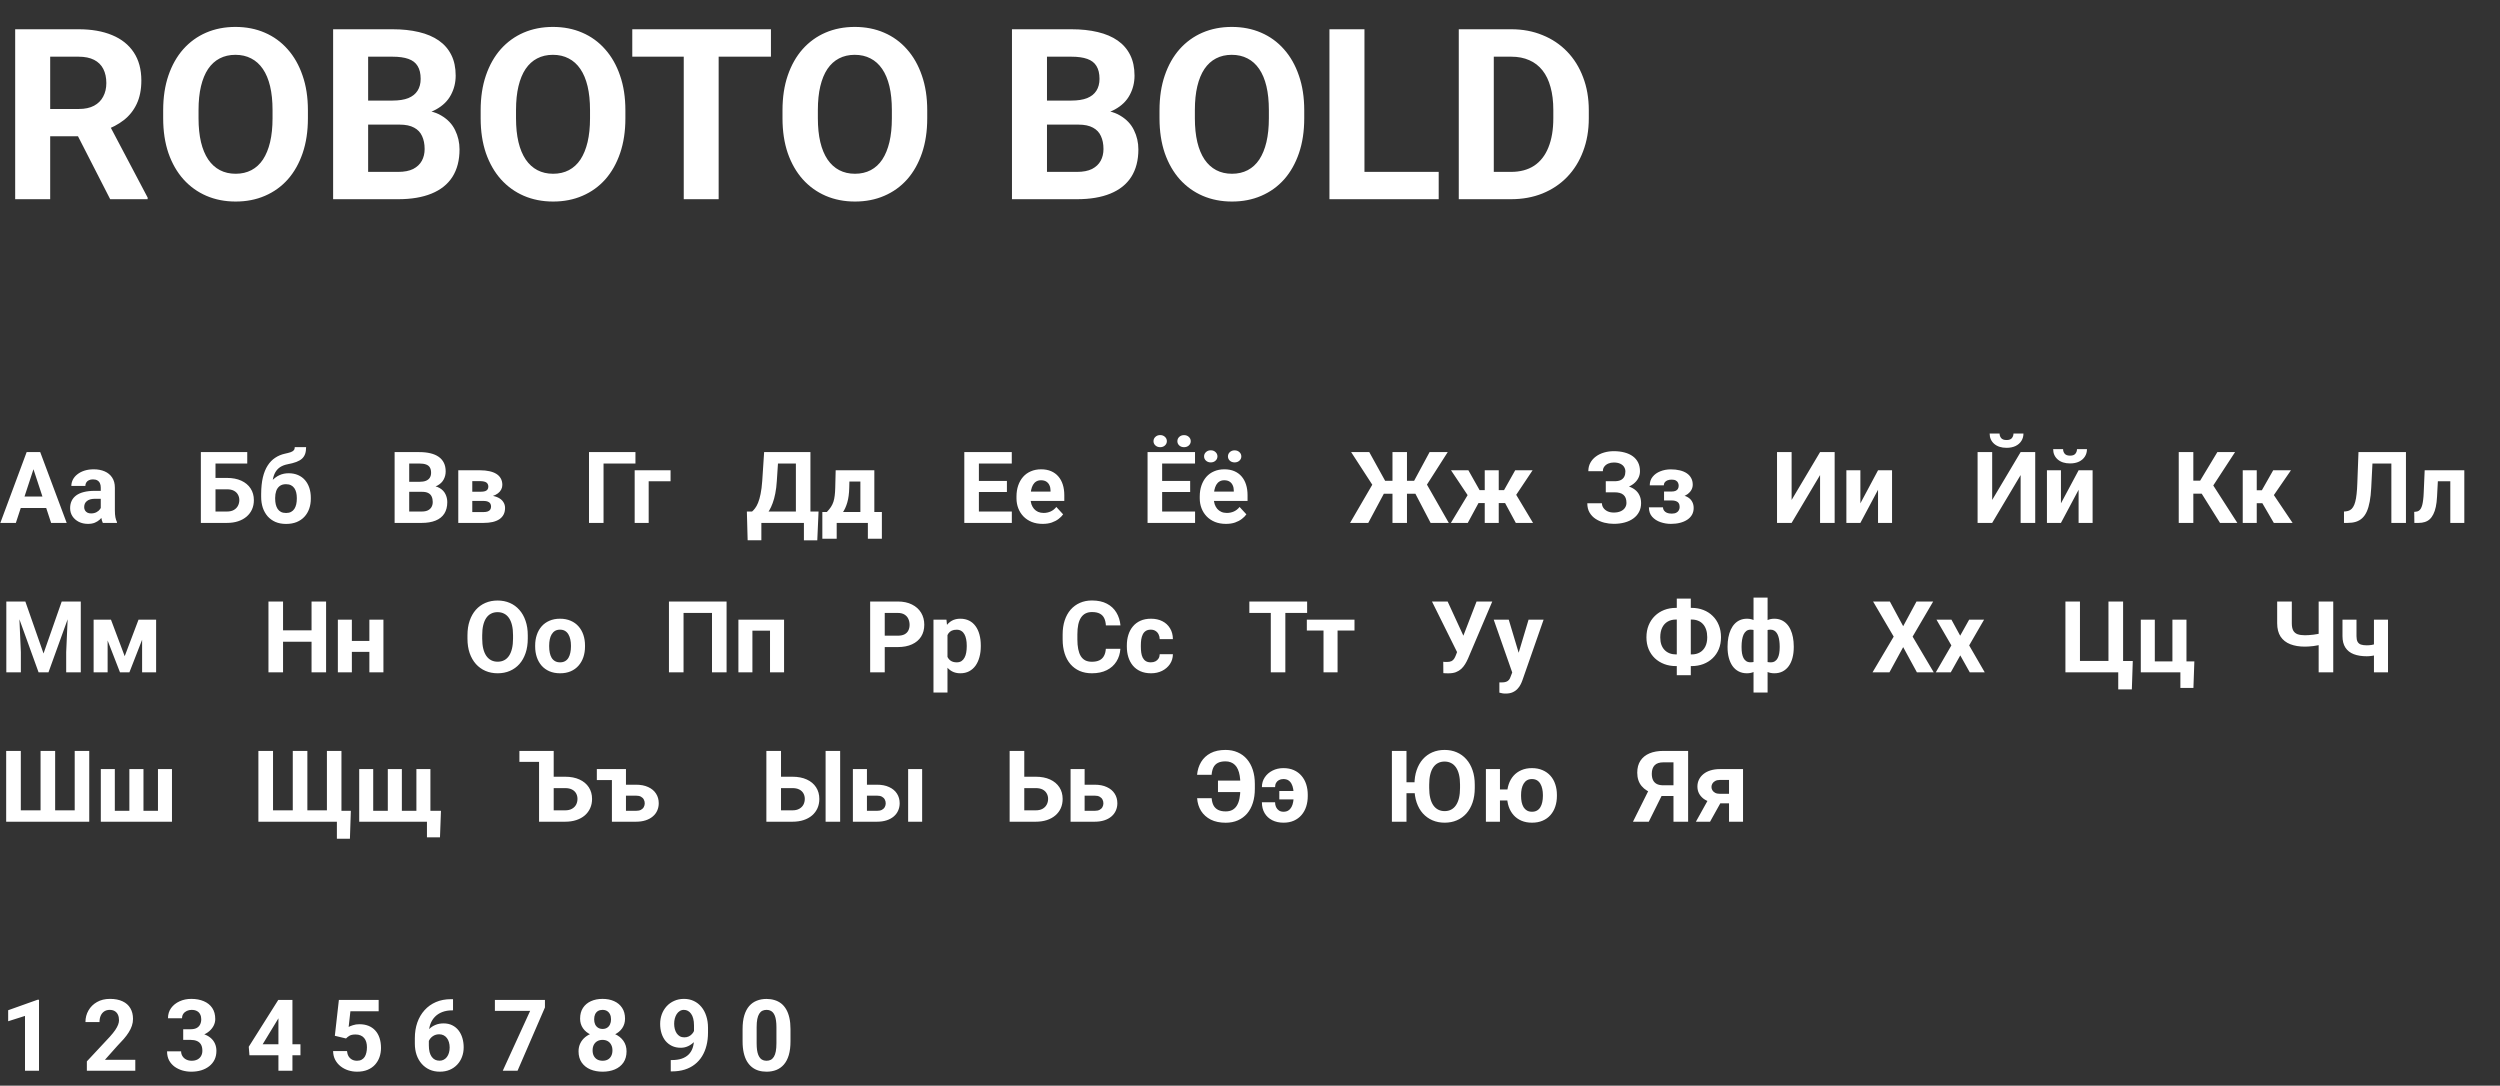 <svg width="502" height="218" viewBox="0 0 502 218" fill="none" xmlns="http://www.w3.org/2000/svg">
<rect x="0" y="0" width="502" height="218" fill="#333333" stroke="none"/>
<path d="M3.047 5.875L15.773 5.875C18.383 5.875 20.625 6.266 22.5 7.047C24.391 7.828 25.844 8.984 26.859 10.516C27.875 12.047 28.383 13.93 28.383 16.164C28.383 17.992 28.07 19.562 27.445 20.875C26.836 22.172 25.969 23.258 24.844 24.133C23.734 24.992 22.43 25.68 20.93 26.195L18.703 27.367L7.641 27.367L7.594 21.883L15.82 21.883C17.055 21.883 18.078 21.664 18.891 21.227C19.703 20.789 20.312 20.18 20.719 19.398C21.141 18.617 21.352 17.711 21.352 16.68C21.352 15.586 21.148 14.641 20.742 13.844C20.336 13.047 19.719 12.438 18.891 12.016C18.062 11.594 17.023 11.383 15.773 11.383H10.078L10.078 40H3.047L3.047 5.875ZM22.125 40L14.344 24.789L21.773 24.742L29.648 39.672V40H22.125ZM61.828 22.141V23.758C61.828 26.352 61.477 28.68 60.773 30.742C60.07 32.805 59.078 34.562 57.797 36.016C56.516 37.453 54.984 38.555 53.203 39.32C51.438 40.086 49.477 40.469 47.32 40.469C45.18 40.469 43.219 40.086 41.438 39.32C39.672 38.555 38.141 37.453 36.844 36.016C35.547 34.562 34.539 32.805 33.82 30.742C33.117 28.68 32.766 26.352 32.766 23.758V22.141C32.766 19.531 33.117 17.203 33.82 15.156C34.523 13.094 35.516 11.336 36.797 9.883C38.094 8.43 39.625 7.32 41.391 6.555C43.172 5.789 45.133 5.406 47.273 5.406C49.43 5.406 51.391 5.789 53.156 6.555C54.938 7.32 56.469 8.43 57.75 9.883C59.047 11.336 60.047 13.094 60.75 15.156C61.469 17.203 61.828 19.531 61.828 22.141ZM54.727 23.758V22.094C54.727 20.281 54.562 18.688 54.234 17.312C53.906 15.938 53.422 14.781 52.781 13.844C52.141 12.906 51.359 12.203 50.438 11.734C49.516 11.25 48.461 11.008 47.273 11.008C46.086 11.008 45.031 11.25 44.109 11.734C43.203 12.203 42.43 12.906 41.789 13.844C41.164 14.781 40.688 15.938 40.359 17.312C40.031 18.688 39.867 20.281 39.867 22.094V23.758C39.867 25.555 40.031 27.148 40.359 28.539C40.688 29.914 41.172 31.078 41.812 32.031C42.453 32.969 43.234 33.68 44.156 34.164C45.078 34.648 46.133 34.891 47.32 34.891C48.508 34.891 49.562 34.648 50.484 34.164C51.406 33.68 52.18 32.969 52.805 32.031C53.43 31.078 53.906 29.914 54.234 28.539C54.562 27.148 54.727 25.555 54.727 23.758ZM80.25 25.023L71.484 25.023L71.438 20.195L78.797 20.195C80.094 20.195 81.156 20.031 81.984 19.703C82.812 19.359 83.43 18.867 83.836 18.227C84.258 17.57 84.469 16.773 84.469 15.836C84.469 14.773 84.266 13.914 83.859 13.258C83.469 12.602 82.852 12.125 82.008 11.828C81.18 11.531 80.109 11.383 78.797 11.383H73.922V40H66.891V5.875L78.797 5.875C80.781 5.875 82.555 6.062 84.117 6.438C85.695 6.812 87.031 7.383 88.125 8.148C89.219 8.914 90.055 9.883 90.633 11.055C91.211 12.211 91.5 13.586 91.5 15.18C91.5 16.586 91.18 17.883 90.539 19.07C89.914 20.258 88.922 21.227 87.562 21.977C86.219 22.727 84.461 23.141 82.289 23.219L80.25 25.023ZM79.945 40H69.562L72.305 34.516H79.945C81.18 34.516 82.188 34.32 82.969 33.93C83.75 33.523 84.328 32.977 84.703 32.289C85.078 31.602 85.266 30.812 85.266 29.922C85.266 28.922 85.094 28.055 84.75 27.32C84.422 26.586 83.891 26.023 83.156 25.633C82.422 25.227 81.453 25.023 80.25 25.023L73.477 25.023L73.523 20.195L81.961 20.195L83.578 22.094C85.656 22.062 87.328 22.43 88.594 23.195C89.875 23.945 90.805 24.922 91.383 26.125C91.977 27.328 92.273 28.617 92.273 29.992C92.273 32.18 91.797 34.023 90.844 35.523C89.891 37.008 88.492 38.125 86.648 38.875C84.82 39.625 82.586 40 79.945 40ZM125.578 22.141V23.758C125.578 26.352 125.227 28.68 124.523 30.742C123.82 32.805 122.828 34.562 121.547 36.016C120.266 37.453 118.734 38.555 116.953 39.32C115.188 40.086 113.227 40.469 111.07 40.469C108.93 40.469 106.969 40.086 105.188 39.32C103.422 38.555 101.891 37.453 100.594 36.016C99.297 34.562 98.289 32.805 97.57 30.742C96.867 28.68 96.516 26.352 96.516 23.758V22.141C96.516 19.531 96.867 17.203 97.57 15.156C98.273 13.094 99.266 11.336 100.547 9.883C101.844 8.43 103.375 7.32 105.141 6.555C106.922 5.789 108.883 5.406 111.023 5.406C113.18 5.406 115.141 5.789 116.906 6.555C118.688 7.32 120.219 8.43 121.5 9.883C122.797 11.336 123.797 13.094 124.5 15.156C125.219 17.203 125.578 19.531 125.578 22.141ZM118.477 23.758V22.094C118.477 20.281 118.312 18.688 117.984 17.312C117.656 15.938 117.172 14.781 116.531 13.844C115.891 12.906 115.109 12.203 114.188 11.734C113.266 11.25 112.211 11.008 111.023 11.008C109.836 11.008 108.781 11.25 107.859 11.734C106.953 12.203 106.18 12.906 105.539 13.844C104.914 14.781 104.438 15.938 104.109 17.312C103.781 18.688 103.617 20.281 103.617 22.094V23.758C103.617 25.555 103.781 27.148 104.109 28.539C104.438 29.914 104.922 31.078 105.562 32.031C106.203 32.969 106.984 33.68 107.906 34.164C108.828 34.648 109.883 34.891 111.07 34.891C112.258 34.891 113.312 34.648 114.234 34.164C115.156 33.68 115.93 32.969 116.555 32.031C117.18 31.078 117.656 29.914 117.984 28.539C118.312 27.148 118.477 25.555 118.477 23.758ZM144.305 5.875V40H137.297V5.875L144.305 5.875ZM154.805 5.875V11.383L126.961 11.383V5.875L154.805 5.875ZM186.188 22.141V23.758C186.188 26.352 185.836 28.68 185.133 30.742C184.43 32.805 183.438 34.562 182.156 36.016C180.875 37.453 179.344 38.555 177.562 39.32C175.797 40.086 173.836 40.469 171.68 40.469C169.539 40.469 167.578 40.086 165.797 39.32C164.031 38.555 162.5 37.453 161.203 36.016C159.906 34.562 158.898 32.805 158.18 30.742C157.477 28.68 157.125 26.352 157.125 23.758V22.141C157.125 19.531 157.477 17.203 158.18 15.156C158.883 13.094 159.875 11.336 161.156 9.883C162.453 8.43 163.984 7.32 165.75 6.555C167.531 5.789 169.492 5.406 171.633 5.406C173.789 5.406 175.75 5.789 177.516 6.555C179.297 7.32 180.828 8.43 182.109 9.883C183.406 11.336 184.406 13.094 185.109 15.156C185.828 17.203 186.188 19.531 186.188 22.141ZM179.086 23.758V22.094C179.086 20.281 178.922 18.688 178.594 17.312C178.266 15.938 177.781 14.781 177.141 13.844C176.5 12.906 175.719 12.203 174.797 11.734C173.875 11.25 172.82 11.008 171.633 11.008C170.445 11.008 169.391 11.25 168.469 11.734C167.562 12.203 166.789 12.906 166.148 13.844C165.523 14.781 165.047 15.938 164.719 17.312C164.391 18.688 164.227 20.281 164.227 22.094V23.758C164.227 25.555 164.391 27.148 164.719 28.539C165.047 29.914 165.531 31.078 166.172 32.031C166.812 32.969 167.594 33.68 168.516 34.164C169.438 34.648 170.492 34.891 171.68 34.891C172.867 34.891 173.922 34.648 174.844 34.164C175.766 33.68 176.539 32.969 177.164 32.031C177.789 31.078 178.266 29.914 178.594 28.539C178.922 27.148 179.086 25.555 179.086 23.758ZM216.562 25.023L207.797 25.023L207.75 20.195L215.109 20.195C216.406 20.195 217.469 20.031 218.297 19.703C219.125 19.359 219.742 18.867 220.148 18.227C220.57 17.57 220.781 16.773 220.781 15.836C220.781 14.773 220.578 13.914 220.172 13.258C219.781 12.602 219.164 12.125 218.32 11.828C217.492 11.531 216.422 11.383 215.109 11.383H210.234V40H203.203V5.875L215.109 5.875C217.094 5.875 218.867 6.062 220.43 6.438C222.008 6.812 223.344 7.383 224.438 8.148C225.531 8.914 226.367 9.883 226.945 11.055C227.523 12.211 227.812 13.586 227.812 15.18C227.812 16.586 227.492 17.883 226.852 19.07C226.227 20.258 225.234 21.227 223.875 21.977C222.531 22.727 220.773 23.141 218.602 23.219L216.562 25.023ZM216.258 40H205.875L208.617 34.516H216.258C217.492 34.516 218.5 34.32 219.281 33.93C220.062 33.523 220.641 32.977 221.016 32.289C221.391 31.602 221.578 30.812 221.578 29.922C221.578 28.922 221.406 28.055 221.062 27.32C220.734 26.586 220.203 26.023 219.469 25.633C218.734 25.227 217.766 25.023 216.562 25.023L209.789 25.023L209.836 20.195L218.273 20.195L219.891 22.094C221.969 22.062 223.641 22.43 224.906 23.195C226.188 23.945 227.117 24.922 227.695 26.125C228.289 27.328 228.586 28.617 228.586 29.992C228.586 32.18 228.109 34.023 227.156 35.523C226.203 37.008 224.805 38.125 222.961 38.875C221.133 39.625 218.898 40 216.258 40ZM261.891 22.141V23.758C261.891 26.352 261.539 28.68 260.836 30.742C260.133 32.805 259.141 34.562 257.859 36.016C256.578 37.453 255.047 38.555 253.266 39.32C251.5 40.086 249.539 40.469 247.383 40.469C245.242 40.469 243.281 40.086 241.5 39.32C239.734 38.555 238.203 37.453 236.906 36.016C235.609 34.562 234.602 32.805 233.883 30.742C233.18 28.68 232.828 26.352 232.828 23.758V22.141C232.828 19.531 233.18 17.203 233.883 15.156C234.586 13.094 235.578 11.336 236.859 9.883C238.156 8.43 239.688 7.32 241.453 6.555C243.234 5.789 245.195 5.406 247.336 5.406C249.492 5.406 251.453 5.789 253.219 6.555C255 7.32 256.531 8.43 257.812 9.883C259.109 11.336 260.109 13.094 260.812 15.156C261.531 17.203 261.891 19.531 261.891 22.141ZM254.789 23.758V22.094C254.789 20.281 254.625 18.688 254.297 17.312C253.969 15.938 253.484 14.781 252.844 13.844C252.203 12.906 251.422 12.203 250.5 11.734C249.578 11.25 248.523 11.008 247.336 11.008C246.148 11.008 245.094 11.25 244.172 11.734C243.266 12.203 242.492 12.906 241.852 13.844C241.227 14.781 240.75 15.938 240.422 17.312C240.094 18.688 239.93 20.281 239.93 22.094V23.758C239.93 25.555 240.094 27.148 240.422 28.539C240.75 29.914 241.234 31.078 241.875 32.031C242.516 32.969 243.297 33.68 244.219 34.164C245.141 34.648 246.195 34.891 247.383 34.891C248.57 34.891 249.625 34.648 250.547 34.164C251.469 33.68 252.242 32.969 252.867 32.031C253.492 31.078 253.969 29.914 254.297 28.539C254.625 27.148 254.789 25.555 254.789 23.758ZM288.891 34.516V40L271.711 40V34.516L288.891 34.516ZM273.984 5.875V40H266.953V5.875L273.984 5.875ZM303.398 40H295.969L296.016 34.516H303.398C305.242 34.516 306.797 34.102 308.062 33.273C309.328 32.43 310.281 31.203 310.922 29.594C311.578 27.984 311.906 26.039 311.906 23.758V22.094C311.906 20.344 311.719 18.805 311.344 17.477C310.984 16.148 310.445 15.031 309.727 14.125C309.008 13.219 308.125 12.539 307.078 12.086C306.031 11.617 304.828 11.383 303.469 11.383H295.828V5.875L303.469 5.875C305.75 5.875 307.836 6.266 309.727 7.047C311.633 7.812 313.281 8.914 314.672 10.352C316.062 11.789 317.133 13.508 317.883 15.508C318.648 17.492 319.031 19.703 319.031 22.141V23.758C319.031 26.18 318.648 28.391 317.883 30.391C317.133 32.391 316.062 34.109 314.672 35.547C313.297 36.969 311.648 38.07 309.727 38.852C307.82 39.617 305.711 40 303.398 40ZM299.953 5.875V40H292.922V5.875L299.953 5.875Z" fill="white"/>
<path d="M7.051 93.213L3.184 105H0.068L5.352 90.781H7.334L7.051 93.213ZM10.264 105L6.387 93.213L6.074 90.781H8.076L13.389 105H10.264ZM10.088 99.707V102.002H2.578L2.578 99.707H10.088ZM20.234 102.617V97.91C20.234 97.572 20.179 97.282 20.068 97.041C19.958 96.794 19.785 96.602 19.551 96.465C19.323 96.328 19.027 96.26 18.662 96.26C18.35 96.26 18.079 96.315 17.852 96.426C17.624 96.53 17.448 96.683 17.324 96.885C17.201 97.08 17.139 97.311 17.139 97.578H14.326C14.326 97.129 14.43 96.703 14.639 96.299C14.847 95.895 15.15 95.54 15.547 95.234C15.944 94.922 16.416 94.678 16.963 94.502C17.516 94.326 18.135 94.238 18.818 94.238C19.639 94.238 20.368 94.375 21.006 94.648C21.644 94.922 22.145 95.332 22.51 95.879C22.881 96.426 23.066 97.109 23.066 97.93V102.451C23.066 103.031 23.102 103.506 23.174 103.877C23.245 104.242 23.35 104.561 23.486 104.834V105H20.645C20.508 104.714 20.404 104.355 20.332 103.926C20.267 103.49 20.234 103.053 20.234 102.617ZM20.605 98.564L20.625 100.156H19.053C18.682 100.156 18.359 100.199 18.086 100.283C17.812 100.368 17.588 100.488 17.412 100.645C17.236 100.794 17.106 100.97 17.021 101.172C16.943 101.374 16.904 101.595 16.904 101.836C16.904 102.077 16.96 102.295 17.07 102.49C17.181 102.679 17.34 102.829 17.549 102.939C17.757 103.044 18.001 103.096 18.281 103.096C18.704 103.096 19.072 103.011 19.385 102.842C19.697 102.673 19.938 102.464 20.107 102.217C20.283 101.969 20.374 101.735 20.381 101.514L21.123 102.705C21.019 102.972 20.876 103.249 20.693 103.535C20.518 103.822 20.293 104.092 20.02 104.346C19.746 104.593 19.417 104.798 19.033 104.961C18.649 105.117 18.193 105.195 17.666 105.195C16.995 105.195 16.387 105.062 15.84 104.795C15.3 104.521 14.87 104.147 14.551 103.672C14.238 103.19 14.082 102.643 14.082 102.031C14.082 101.478 14.186 100.986 14.395 100.557C14.603 100.127 14.909 99.766 15.312 99.473C15.723 99.173 16.234 98.949 16.846 98.799C17.458 98.643 18.167 98.564 18.975 98.564H20.605ZM49.648 90.781V93.076H43.252V105H40.332V90.781L49.648 90.781ZM42.246 95.967H45.566C46.686 95.967 47.65 96.152 48.457 96.523C49.264 96.894 49.886 97.415 50.322 98.086C50.758 98.757 50.977 99.538 50.977 100.43C50.977 101.107 50.853 101.725 50.605 102.285C50.358 102.839 49.997 103.32 49.522 103.73C49.053 104.134 48.486 104.447 47.822 104.668C47.158 104.889 46.406 105 45.566 105H40.332V90.781H43.272V102.715H45.566C46.126 102.715 46.589 102.611 46.953 102.402C47.318 102.194 47.591 101.917 47.773 101.572C47.962 101.221 48.057 100.833 48.057 100.41C48.057 100.007 47.962 99.642 47.773 99.316C47.591 98.984 47.318 98.724 46.953 98.535C46.589 98.346 46.126 98.252 45.566 98.252H42.246V95.967ZM59.19 89.785H61.465C61.465 90.312 61.4 90.765 61.27 91.143C61.139 91.514 60.931 91.833 60.645 92.1C60.358 92.36 59.974 92.581 59.492 92.764C59.01 92.946 58.415 93.102 57.705 93.232C57.158 93.343 56.683 93.525 56.279 93.779C55.882 94.033 55.553 94.382 55.293 94.824C55.039 95.26 54.857 95.814 54.746 96.484C54.635 97.148 54.596 97.949 54.629 98.887V99.356L52.441 99.658V99.189C52.448 97.913 52.562 96.803 52.783 95.859C53.011 94.915 53.333 94.121 53.75 93.477C54.167 92.826 54.668 92.308 55.254 91.924C55.84 91.533 56.491 91.26 57.207 91.103C57.689 90.999 58.073 90.898 58.359 90.801C58.652 90.697 58.864 90.566 58.994 90.41C59.124 90.254 59.19 90.046 59.19 89.785ZM57.959 95.029C58.675 95.029 59.31 95.153 59.863 95.4C60.417 95.641 60.882 95.983 61.26 96.426C61.637 96.868 61.924 97.389 62.119 97.988C62.315 98.587 62.412 99.242 62.412 99.951V100.156C62.412 100.879 62.301 101.549 62.08 102.168C61.865 102.78 61.546 103.314 61.123 103.77C60.7 104.225 60.179 104.58 59.56 104.834C58.942 105.081 58.236 105.205 57.441 105.205C56.641 105.205 55.928 105.072 55.303 104.805C54.684 104.531 54.16 104.15 53.73 103.662C53.307 103.167 52.985 102.591 52.764 101.934C52.549 101.27 52.441 100.547 52.441 99.766V99.551C52.441 99.44 52.49 99.333 52.588 99.228C52.692 99.118 52.812 98.994 52.949 98.857C53.092 98.721 53.219 98.548 53.33 98.34C53.721 97.617 54.147 97.012 54.609 96.523C55.072 96.029 55.576 95.658 56.123 95.41C56.676 95.156 57.288 95.029 57.959 95.029ZM57.422 97.227C56.895 97.227 56.471 97.353 56.152 97.607C55.833 97.855 55.602 98.187 55.459 98.603C55.322 99.014 55.254 99.463 55.254 99.951V100.156C55.254 100.553 55.293 100.924 55.371 101.27C55.449 101.608 55.573 101.911 55.742 102.178C55.911 102.438 56.136 102.643 56.416 102.793C56.696 102.936 57.038 103.008 57.441 103.008C57.832 103.008 58.164 102.936 58.438 102.793C58.717 102.643 58.942 102.438 59.111 102.178C59.281 101.911 59.404 101.608 59.482 101.27C59.56 100.924 59.6 100.553 59.6 100.156V99.951C59.6 99.58 59.56 99.232 59.482 98.906C59.404 98.574 59.281 98.284 59.111 98.037C58.942 97.783 58.717 97.585 58.438 97.441C58.158 97.298 57.819 97.227 57.422 97.227ZM84.805 98.76H81.152L81.133 96.748H84.199C84.74 96.748 85.182 96.68 85.527 96.543C85.872 96.4 86.13 96.195 86.299 95.928C86.475 95.654 86.562 95.322 86.562 94.932C86.562 94.489 86.478 94.131 86.309 93.857C86.146 93.584 85.889 93.385 85.537 93.262C85.192 93.138 84.746 93.076 84.199 93.076H82.168V105H79.238V90.781H84.199C85.026 90.781 85.765 90.859 86.416 91.016C87.074 91.172 87.63 91.409 88.086 91.728C88.542 92.047 88.89 92.451 89.131 92.939C89.372 93.421 89.492 93.994 89.492 94.658C89.492 95.244 89.359 95.784 89.092 96.279C88.831 96.774 88.418 97.178 87.852 97.49C87.292 97.803 86.559 97.975 85.654 98.008L84.805 98.76ZM84.678 105H80.352L81.494 102.715H84.678C85.192 102.715 85.612 102.633 85.938 102.471C86.263 102.301 86.504 102.074 86.66 101.787C86.816 101.501 86.894 101.172 86.894 100.801C86.894 100.384 86.823 100.023 86.68 99.717C86.543 99.411 86.322 99.176 86.016 99.014C85.71 98.844 85.306 98.76 84.805 98.76H81.982L82.002 96.748H85.518L86.191 97.539C87.057 97.526 87.754 97.679 88.281 97.998C88.815 98.311 89.203 98.717 89.443 99.219C89.691 99.72 89.814 100.257 89.814 100.83C89.814 101.742 89.616 102.51 89.219 103.135C88.822 103.753 88.239 104.219 87.471 104.531C86.709 104.844 85.778 105 84.678 105ZM97.1 100.586H93.789L93.769 98.74H96.504C96.868 98.74 97.165 98.704 97.393 98.633C97.62 98.555 97.787 98.441 97.891 98.291C98.001 98.135 98.057 97.946 98.057 97.725C98.057 97.529 98.021 97.363 97.949 97.227C97.884 97.083 97.783 96.966 97.647 96.875C97.51 96.784 97.337 96.719 97.129 96.68C96.927 96.634 96.689 96.611 96.416 96.611H94.834V105H92.022V94.434H96.416C97.106 94.434 97.725 94.495 98.272 94.619C98.818 94.736 99.284 94.915 99.668 95.156C100.059 95.397 100.355 95.703 100.557 96.074C100.765 96.439 100.869 96.872 100.869 97.373C100.869 97.699 100.794 98.005 100.645 98.291C100.501 98.578 100.286 98.831 100 99.053C99.713 99.274 99.359 99.456 98.936 99.6C98.519 99.736 98.037 99.821 97.49 99.853L97.1 100.586ZM97.1 105H93.096L94.062 102.822H97.1C97.445 102.822 97.728 102.78 97.949 102.695C98.171 102.611 98.333 102.487 98.438 102.324C98.548 102.155 98.603 101.953 98.603 101.719C98.603 101.491 98.555 101.292 98.457 101.123C98.359 100.954 98.2 100.824 97.978 100.732C97.764 100.635 97.471 100.586 97.1 100.586H94.473L94.492 98.74H97.481L98.164 99.482C98.906 99.528 99.518 99.668 100 99.902C100.482 100.137 100.837 100.436 101.064 100.801C101.299 101.159 101.416 101.553 101.416 101.982C101.416 102.484 101.322 102.923 101.133 103.301C100.944 103.678 100.664 103.994 100.293 104.248C99.928 104.495 99.479 104.684 98.945 104.814C98.412 104.938 97.796 105 97.1 105ZM127.598 90.781V93.076L121.191 93.076V105H118.271V90.781H127.598ZM134.648 94.434V96.641H130.254V105H127.441V94.434H134.648ZM162.256 102.715V105H152.012V102.715H162.256ZM152.881 102.715V108.486H150.127L149.971 102.715H152.881ZM164.365 102.715L164.111 108.496H161.426V102.715H164.365ZM160.645 90.781V93.076H153.799V90.781H160.645ZM162.734 90.781V105H159.814V90.781H162.734ZM153.438 90.781H156.367L155.986 96.572C155.928 97.529 155.824 98.376 155.674 99.111C155.531 99.841 155.355 100.482 155.146 101.035C154.945 101.589 154.72 102.074 154.473 102.49C154.225 102.9 153.965 103.258 153.691 103.564C153.418 103.864 153.141 104.131 152.861 104.365C152.581 104.593 152.308 104.805 152.041 105H150.361V102.715H151.016C151.204 102.559 151.403 102.344 151.611 102.07C151.826 101.797 152.028 101.429 152.217 100.967C152.412 100.498 152.581 99.906 152.725 99.189C152.874 98.473 152.985 97.601 153.057 96.572L153.438 90.781ZM167.803 94.434H170.615L170.527 97.969C170.501 99.102 170.371 100.075 170.137 100.889C169.902 101.702 169.59 102.386 169.199 102.939C168.809 103.493 168.363 103.936 167.861 104.268C167.367 104.593 166.846 104.837 166.299 105H165.771L165.742 102.832L166.035 102.803C166.367 102.458 166.641 102.122 166.855 101.797C167.07 101.465 167.236 101.117 167.354 100.752C167.471 100.387 167.555 99.981 167.607 99.531C167.666 99.082 167.702 98.561 167.715 97.969L167.803 94.434ZM168.564 94.434H175.566V105H172.764V96.689H168.564V94.434ZM165.127 102.803H177.08V108.174H174.268V105H168.008V108.174H165.127V102.803ZM203.174 102.715V105H195.605V102.715H203.174ZM196.562 90.781V105H193.633V90.781H196.562ZM202.188 96.572V98.799H195.605V96.572H202.188ZM203.164 90.781V93.076H195.605V90.781H203.164ZM209.375 105.195C208.555 105.195 207.819 105.065 207.168 104.805C206.517 104.538 205.964 104.17 205.508 103.701C205.059 103.232 204.714 102.689 204.473 102.07C204.232 101.445 204.111 100.781 204.111 100.078V99.688C204.111 98.887 204.225 98.154 204.453 97.49C204.681 96.826 205.007 96.25 205.43 95.762C205.859 95.273 206.38 94.899 206.992 94.639C207.604 94.372 208.294 94.238 209.062 94.238C209.811 94.238 210.475 94.362 211.055 94.609C211.634 94.857 212.119 95.208 212.51 95.664C212.907 96.12 213.206 96.667 213.408 97.305C213.61 97.936 213.711 98.639 213.711 99.414V100.586H205.312V98.711H210.947V98.496C210.947 98.106 210.876 97.757 210.732 97.451C210.596 97.139 210.387 96.891 210.107 96.709C209.827 96.527 209.469 96.436 209.033 96.436C208.662 96.436 208.343 96.517 208.076 96.68C207.809 96.842 207.591 97.07 207.422 97.363C207.259 97.656 207.135 98.001 207.051 98.398C206.973 98.789 206.934 99.219 206.934 99.688V100.078C206.934 100.501 206.992 100.892 207.109 101.25C207.233 101.608 207.406 101.917 207.627 102.178C207.855 102.438 208.128 102.64 208.447 102.783C208.773 102.926 209.141 102.998 209.551 102.998C210.059 102.998 210.531 102.9 210.967 102.705C211.41 102.503 211.79 102.201 212.109 101.797L213.477 103.281C213.255 103.6 212.952 103.906 212.568 104.199C212.191 104.492 211.735 104.733 211.201 104.922C210.667 105.104 210.059 105.195 209.375 105.195ZM239.971 102.715V105H232.402V102.715H239.971ZM233.359 90.781V105L230.43 105V90.781H233.359ZM238.984 96.572V98.799H232.402V96.572H238.984ZM239.961 90.781V93.076H232.402V90.781H239.961ZM231.621 88.584C231.621 88.245 231.748 87.959 232.002 87.725C232.262 87.484 232.581 87.363 232.959 87.363C233.35 87.363 233.672 87.484 233.926 87.725C234.18 87.959 234.307 88.245 234.307 88.584C234.307 88.922 234.18 89.209 233.926 89.443C233.672 89.678 233.35 89.795 232.959 89.795C232.581 89.795 232.262 89.678 232.002 89.443C231.748 89.209 231.621 88.922 231.621 88.584ZM236.416 88.594C236.416 88.249 236.543 87.959 236.797 87.725C237.051 87.49 237.37 87.373 237.754 87.373C238.138 87.373 238.457 87.49 238.711 87.725C238.971 87.959 239.102 88.249 239.102 88.594C239.102 88.932 238.971 89.219 238.711 89.453C238.457 89.681 238.138 89.795 237.754 89.795C237.37 89.795 237.051 89.681 236.797 89.453C236.543 89.219 236.416 88.932 236.416 88.594ZM246.172 105.195C245.352 105.195 244.616 105.065 243.965 104.805C243.314 104.538 242.76 104.17 242.305 103.701C241.855 103.232 241.51 102.689 241.27 102.07C241.029 101.445 240.908 100.781 240.908 100.078V99.688C240.908 98.887 241.022 98.154 241.25 97.49C241.478 96.826 241.803 96.25 242.227 95.762C242.656 95.273 243.177 94.899 243.789 94.639C244.401 94.372 245.091 94.238 245.859 94.238C246.608 94.238 247.272 94.362 247.852 94.609C248.431 94.857 248.916 95.208 249.307 95.664C249.704 96.12 250.003 96.667 250.205 97.305C250.407 97.936 250.508 98.639 250.508 99.414V100.586H242.109V98.711H247.744V98.496C247.744 98.106 247.673 97.757 247.529 97.451C247.393 97.139 247.184 96.891 246.904 96.709C246.624 96.527 246.266 96.436 245.83 96.436C245.459 96.436 245.14 96.517 244.873 96.68C244.606 96.842 244.388 97.07 244.219 97.363C244.056 97.656 243.932 98.001 243.848 98.398C243.77 98.789 243.73 99.219 243.73 99.688V100.078C243.73 100.501 243.789 100.892 243.906 101.25C244.03 101.608 244.202 101.917 244.424 102.178C244.652 102.438 244.925 102.64 245.244 102.783C245.57 102.926 245.938 102.998 246.348 102.998C246.855 102.998 247.327 102.9 247.764 102.705C248.206 102.503 248.587 102.201 248.906 101.797L250.273 103.281C250.052 103.6 249.749 103.906 249.365 104.199C248.988 104.492 248.532 104.733 247.998 104.922C247.464 105.104 246.855 105.195 246.172 105.195ZM241.777 91.641C241.777 91.302 241.904 91.016 242.158 90.781C242.419 90.54 242.738 90.42 243.115 90.42C243.506 90.42 243.828 90.54 244.082 90.781C244.336 91.016 244.463 91.302 244.463 91.641C244.463 91.979 244.336 92.266 244.082 92.5C243.828 92.734 243.506 92.852 243.115 92.852C242.738 92.852 242.419 92.734 242.158 92.5C241.904 92.266 241.777 91.979 241.777 91.641ZM246.572 91.65C246.572 91.305 246.699 91.016 246.953 90.781C247.207 90.547 247.526 90.43 247.91 90.43C248.294 90.43 248.613 90.547 248.867 90.781C249.128 91.016 249.258 91.305 249.258 91.65C249.258 91.989 249.128 92.275 248.867 92.51C248.613 92.738 248.294 92.852 247.91 92.852C247.526 92.852 247.207 92.738 246.953 92.51C246.699 92.275 246.572 91.989 246.572 91.65ZM276.729 99.141L271.309 90.781H274.951L278.135 96.543H280.605L280.225 99.141H276.729ZM278.115 98.691L274.746 105H271.094L275.752 96.992L278.115 98.691ZM282.52 90.781V105H279.609V90.781H282.52ZM290.703 90.781L285.361 99.141H281.885L281.504 96.543H283.955L287.061 90.781H290.703ZM287.266 105L283.975 98.691L286.348 96.992L290.918 105H287.266ZM295.762 101.016L291.367 94.434H294.854L297.1 98.418H299.121L298.779 101.016L295.762 101.016ZM297.139 100.537L294.727 105H291.338L294.844 99.18L297.139 100.537ZM300.947 94.434V105L298.135 105V94.434H300.947ZM307.744 94.434L303.35 101.016H300.332L299.99 98.418H302.012L304.248 94.434H307.744ZM304.375 105L301.963 100.537L304.346 99.18L307.832 105H304.375ZM324.648 98.184H322.441V96.631H324.199C324.714 96.631 325.13 96.553 325.449 96.397C325.768 96.234 326.003 96.006 326.152 95.713C326.302 95.42 326.377 95.075 326.377 94.678C326.377 94.352 326.292 94.053 326.123 93.779C325.96 93.506 325.706 93.288 325.361 93.125C325.016 92.956 324.577 92.871 324.043 92.871C323.639 92.871 323.271 92.943 322.939 93.086C322.607 93.229 322.344 93.431 322.148 93.691C321.953 93.945 321.855 94.255 321.855 94.619H318.936C318.936 93.994 319.069 93.434 319.336 92.939C319.609 92.438 319.98 92.015 320.449 91.67C320.924 91.318 321.471 91.051 322.09 90.869C322.708 90.687 323.359 90.596 324.043 90.596C324.844 90.596 325.566 90.684 326.211 90.859C326.855 91.029 327.409 91.283 327.871 91.621C328.333 91.96 328.688 92.38 328.936 92.881C329.183 93.382 329.307 93.965 329.307 94.629C329.307 95.117 329.196 95.576 328.975 96.006C328.753 96.436 328.438 96.813 328.027 97.139C327.617 97.464 327.126 97.721 326.553 97.91C325.98 98.092 325.345 98.184 324.648 98.184ZM322.441 97.334H324.648C325.423 97.334 326.11 97.415 326.709 97.578C327.314 97.741 327.826 97.978 328.242 98.291C328.665 98.603 328.984 98.991 329.199 99.453C329.421 99.909 329.531 100.433 329.531 101.025C329.531 101.689 329.395 102.279 329.121 102.793C328.854 103.307 328.473 103.743 327.979 104.102C327.49 104.46 326.911 104.73 326.24 104.912C325.576 105.094 324.844 105.186 324.043 105.186C323.405 105.186 322.77 105.107 322.139 104.951C321.507 104.788 320.934 104.541 320.42 104.209C319.906 103.877 319.495 103.451 319.189 102.93C318.883 102.409 318.73 101.784 318.73 101.055H321.67C321.67 101.4 321.771 101.715 321.973 102.002C322.174 102.282 322.454 102.507 322.812 102.676C323.171 102.839 323.581 102.92 324.043 102.92C324.583 102.92 325.042 102.835 325.42 102.666C325.804 102.497 326.094 102.266 326.289 101.973C326.491 101.673 326.592 101.344 326.592 100.986C326.592 100.602 326.54 100.277 326.436 100.01C326.331 99.743 326.178 99.525 325.977 99.356C325.775 99.18 325.524 99.053 325.225 98.975C324.932 98.897 324.59 98.857 324.199 98.857H322.441V97.334ZM336.23 99.961H334.141V98.701H335.635C335.986 98.701 336.266 98.652 336.475 98.555C336.689 98.457 336.842 98.32 336.934 98.144C337.031 97.962 337.08 97.757 337.08 97.529C337.08 97.328 337.038 97.135 336.953 96.953C336.875 96.764 336.732 96.611 336.523 96.494C336.322 96.37 336.035 96.309 335.664 96.309C335.358 96.309 335.085 96.354 334.844 96.445C334.609 96.537 334.424 96.67 334.287 96.846C334.157 97.015 334.092 97.22 334.092 97.461H331.27C331.27 96.79 331.462 96.217 331.846 95.742C332.23 95.26 332.744 94.893 333.389 94.639C334.033 94.378 334.74 94.248 335.508 94.248C336.178 94.248 336.784 94.316 337.324 94.453C337.865 94.583 338.327 94.779 338.711 95.039C339.095 95.299 339.388 95.622 339.59 96.006C339.798 96.383 339.902 96.823 339.902 97.324C339.902 97.682 339.818 98.021 339.648 98.34C339.479 98.659 339.235 98.942 338.916 99.189C338.597 99.43 338.21 99.619 337.754 99.756C337.305 99.893 336.797 99.961 336.23 99.961ZM334.141 99.258H336.23C336.862 99.258 337.415 99.32 337.891 99.443C338.372 99.561 338.776 99.736 339.102 99.971C339.427 100.205 339.671 100.495 339.834 100.84C340.003 101.178 340.088 101.569 340.088 102.012C340.088 102.513 339.977 102.962 339.756 103.359C339.535 103.75 339.219 104.082 338.809 104.355C338.398 104.629 337.913 104.837 337.354 104.98C336.794 105.124 336.178 105.195 335.508 105.195C334.792 105.195 334.095 105.078 333.418 104.844C332.741 104.609 332.184 104.248 331.748 103.76C331.318 103.271 331.104 102.643 331.104 101.875H333.926C333.926 102.096 333.991 102.305 334.121 102.5C334.251 102.695 334.447 102.852 334.707 102.969C334.967 103.079 335.29 103.135 335.674 103.135C336.058 103.135 336.367 103.073 336.602 102.949C336.836 102.826 337.005 102.663 337.109 102.461C337.22 102.253 337.275 102.038 337.275 101.816C337.275 101.504 337.214 101.25 337.09 101.055C336.973 100.859 336.79 100.716 336.543 100.625C336.302 100.534 335.999 100.488 335.635 100.488H334.141V99.258ZM359.756 100.391L365.469 90.781H368.398V105H365.469V95.391L359.756 105H356.826V90.781H359.756V100.391ZM373.564 101.074L377.109 94.434H379.922V105H377.109V98.35L373.564 105H370.752V94.434H373.564V101.074ZM400.029 100.391L405.742 90.781H408.672V105H405.742V95.391L400.029 105H397.1V90.781H400.029V100.391ZM404.307 87.051H406.309C406.309 87.611 406.169 88.109 405.889 88.545C405.615 88.975 405.225 89.313 404.717 89.561C404.209 89.801 403.61 89.922 402.92 89.922C401.872 89.922 401.042 89.655 400.43 89.121C399.824 88.587 399.521 87.897 399.521 87.051L401.514 87.051C401.514 87.389 401.618 87.692 401.826 87.959C402.041 88.226 402.406 88.359 402.92 88.359C403.428 88.359 403.786 88.226 403.994 87.959C404.202 87.692 404.307 87.389 404.307 87.051ZM413.838 101.074L417.383 94.434H420.195V105H417.383V98.35L413.838 105H411.025V94.434H413.838V101.074ZM417.061 90.186H419.062C419.062 90.745 418.923 91.243 418.643 91.68C418.369 92.109 417.979 92.448 417.471 92.695C416.963 92.936 416.364 93.057 415.674 93.057C414.626 93.057 413.796 92.79 413.184 92.256C412.578 91.722 412.275 91.032 412.275 90.186H414.268C414.268 90.524 414.372 90.827 414.58 91.094C414.795 91.361 415.16 91.494 415.674 91.494C416.182 91.494 416.54 91.361 416.748 91.094C416.956 90.827 417.061 90.524 417.061 90.186ZM440.42 90.781V105H437.49V90.781H440.42ZM448.799 90.781L443.35 99.131H439.766L439.395 96.523H441.787L445.244 90.781H448.799ZM445.781 105L441.797 98.643L443.828 96.553L449.258 105H445.781ZM453.154 94.434V105H450.342V94.434H453.154ZM460.02 94.434L455.469 101.045H452.656L452.314 98.447H454.18L456.455 94.434H460.02ZM456.582 105L453.984 100.537L456.436 99.18L460.352 105H456.582ZM481.025 90.781V93.076L473.955 93.076V90.781H481.025ZM483.115 90.781V105H480.186V90.781H483.115ZM473.584 90.781H476.504L476.143 97.92C476.09 98.988 475.99 99.915 475.84 100.703C475.697 101.491 475.501 102.161 475.254 102.715C475.007 103.262 474.701 103.704 474.336 104.043C473.978 104.375 473.555 104.619 473.066 104.775C472.578 104.925 472.021 105 471.396 105H470.674V102.715L471.045 102.686C471.364 102.653 471.644 102.568 471.885 102.432C472.126 102.295 472.331 102.09 472.5 101.816C472.676 101.543 472.819 101.195 472.93 100.771C473.047 100.342 473.138 99.818 473.203 99.199C473.275 98.581 473.324 97.858 473.35 97.031L473.584 90.781ZM492.773 94.434V96.641H487.578V94.434H492.773ZM494.834 94.434V105H492.021V94.434H494.834ZM486.875 94.434H489.639L489.355 99.766C489.316 100.527 489.235 101.198 489.111 101.777C488.988 102.357 488.822 102.852 488.613 103.262C488.411 103.672 488.167 104.007 487.881 104.268C487.601 104.521 487.272 104.707 486.895 104.824C486.523 104.941 486.113 105 485.664 105H484.805L484.775 102.783L485.137 102.744C485.345 102.725 485.527 102.666 485.684 102.568C485.846 102.464 485.983 102.318 486.094 102.129C486.211 101.934 486.309 101.689 486.387 101.396C486.465 101.097 486.527 100.745 486.572 100.342C486.624 99.938 486.66 99.473 486.68 98.945L486.875 94.434ZM2.607 120.781H5.088L8.74 131.221L12.393 120.781H14.873L9.736 135H7.744L2.607 120.781ZM1.27 120.781H3.74L4.189 130.957V135H1.27L1.27 120.781ZM13.74 120.781H16.221V135H13.291L13.291 130.957L13.74 120.781ZM25.039 131.768L27.812 124.434H30.107L25.986 135H24.092L19.99 124.434H22.285L25.039 131.768ZM21.611 124.434V135H18.799V124.434H21.611ZM28.535 135V124.434H31.348V135H28.535ZM63.389 126.572V128.857H55.967V126.572H63.389ZM56.836 120.781V135H53.906V120.781H56.836ZM65.478 120.781L65.478 135H62.559V120.781H65.478ZM75.088 128.701V130.889H69.717V128.701H75.088ZM70.654 124.434L70.654 135H67.842L67.842 124.434H70.654ZM76.992 124.434L76.992 135H74.17L74.17 124.434H76.992ZM105.977 127.559V128.232C105.977 129.313 105.83 130.283 105.537 131.143C105.244 132.002 104.831 132.734 104.297 133.34C103.763 133.939 103.125 134.398 102.383 134.717C101.647 135.036 100.83 135.195 99.932 135.195C99.04 135.195 98.223 135.036 97.481 134.717C96.745 134.398 96.107 133.939 95.566 133.34C95.026 132.734 94.606 132.002 94.307 131.143C94.014 130.283 93.867 129.313 93.867 128.232V127.559C93.867 126.471 94.014 125.501 94.307 124.648C94.6 123.789 95.013 123.057 95.547 122.451C96.087 121.846 96.725 121.383 97.461 121.064C98.203 120.745 99.02 120.586 99.912 120.586C100.811 120.586 101.628 120.745 102.363 121.064C103.105 121.383 103.743 121.846 104.277 122.451C104.818 123.057 105.234 123.789 105.527 124.648C105.827 125.501 105.977 126.471 105.977 127.559ZM103.018 128.232V127.539C103.018 126.784 102.949 126.12 102.812 125.547C102.676 124.974 102.474 124.492 102.207 124.102C101.94 123.711 101.615 123.418 101.23 123.223C100.846 123.021 100.407 122.92 99.912 122.92C99.417 122.92 98.978 123.021 98.594 123.223C98.216 123.418 97.894 123.711 97.627 124.102C97.367 124.492 97.168 124.974 97.031 125.547C96.894 126.12 96.826 126.784 96.826 127.539V128.232C96.826 128.981 96.894 129.645 97.031 130.225C97.168 130.798 97.37 131.283 97.637 131.68C97.904 132.07 98.229 132.367 98.613 132.568C98.997 132.77 99.437 132.871 99.932 132.871C100.426 132.871 100.866 132.77 101.25 132.568C101.634 132.367 101.956 132.07 102.217 131.68C102.477 131.283 102.676 130.798 102.812 130.225C102.949 129.645 103.018 128.981 103.018 128.232ZM107.461 129.824V129.619C107.461 128.844 107.572 128.132 107.793 127.48C108.014 126.823 108.337 126.253 108.76 125.771C109.183 125.29 109.704 124.915 110.322 124.648C110.941 124.375 111.65 124.238 112.451 124.238C113.252 124.238 113.965 124.375 114.59 124.648C115.215 124.915 115.739 125.29 116.162 125.771C116.592 126.253 116.917 126.823 117.139 127.48C117.36 128.132 117.471 128.844 117.471 129.619V129.824C117.471 130.592 117.36 131.305 117.139 131.963C116.917 132.614 116.592 133.184 116.162 133.672C115.739 134.154 115.218 134.528 114.6 134.795C113.981 135.062 113.271 135.195 112.471 135.195C111.67 135.195 110.957 135.062 110.332 134.795C109.714 134.528 109.189 134.154 108.76 133.672C108.337 133.184 108.014 132.614 107.793 131.963C107.572 131.305 107.461 130.592 107.461 129.824ZM110.273 129.619V129.824C110.273 130.267 110.312 130.68 110.391 131.064C110.469 131.449 110.592 131.787 110.762 132.08C110.937 132.367 111.165 132.591 111.445 132.754C111.725 132.917 112.067 132.998 112.471 132.998C112.861 132.998 113.197 132.917 113.477 132.754C113.757 132.591 113.981 132.367 114.15 132.08C114.32 131.787 114.443 131.449 114.521 131.064C114.606 130.68 114.648 130.267 114.648 129.824V129.619C114.648 129.189 114.606 128.786 114.521 128.408C114.443 128.024 114.316 127.686 114.141 127.393C113.971 127.093 113.747 126.859 113.467 126.689C113.187 126.52 112.848 126.436 112.451 126.436C112.054 126.436 111.715 126.52 111.436 126.689C111.162 126.859 110.938 127.093 110.762 127.393C110.592 127.686 110.469 128.024 110.391 128.408C110.312 128.786 110.273 129.189 110.273 129.619ZM145.898 120.781V135H142.969V123.076H137.256V135H134.326V120.781H145.898ZM155.391 124.434V126.641H150.273V124.434H155.391ZM151.084 124.434V135H148.271V124.434H151.084ZM157.441 124.434V135H154.619V124.434H157.441ZM180.264 129.932H176.641V127.646H180.264C180.824 127.646 181.279 127.555 181.631 127.373C181.982 127.184 182.24 126.924 182.402 126.592C182.565 126.26 182.646 125.885 182.646 125.469C182.646 125.046 182.565 124.652 182.402 124.287C182.24 123.923 181.982 123.63 181.631 123.408C181.279 123.187 180.824 123.076 180.264 123.076H177.656V135H174.727V120.781H180.264C181.377 120.781 182.331 120.983 183.125 121.387C183.926 121.784 184.538 122.334 184.961 123.037C185.384 123.74 185.596 124.544 185.596 125.449C185.596 126.367 185.384 127.161 184.961 127.832C184.538 128.503 183.926 129.02 183.125 129.385C182.331 129.749 181.377 129.932 180.264 129.932ZM190.254 126.465V139.063H187.441V124.434H190.049L190.254 126.465ZM196.943 129.6V129.805C196.943 130.573 196.852 131.286 196.67 131.943C196.494 132.601 196.234 133.174 195.889 133.662C195.544 134.144 195.114 134.521 194.6 134.795C194.092 135.062 193.506 135.195 192.842 135.195C192.197 135.195 191.637 135.065 191.162 134.805C190.687 134.544 190.286 134.18 189.961 133.711C189.642 133.236 189.385 132.686 189.189 132.061C188.994 131.436 188.844 130.765 188.74 130.049V129.512C188.844 128.743 188.994 128.04 189.189 127.402C189.385 126.758 189.642 126.201 189.961 125.732C190.286 125.257 190.684 124.889 191.152 124.629C191.628 124.368 192.184 124.238 192.822 124.238C193.493 124.238 194.082 124.365 194.59 124.619C195.104 124.873 195.534 125.238 195.879 125.713C196.23 126.188 196.494 126.755 196.67 127.412C196.852 128.07 196.943 128.799 196.943 129.6ZM194.121 129.805V129.6C194.121 129.15 194.082 128.737 194.004 128.359C193.932 127.975 193.815 127.64 193.652 127.354C193.496 127.067 193.288 126.846 193.027 126.689C192.773 126.527 192.464 126.445 192.1 126.445C191.715 126.445 191.387 126.507 191.113 126.631C190.846 126.755 190.628 126.934 190.459 127.168C190.29 127.402 190.163 127.682 190.078 128.008C189.993 128.333 189.941 128.701 189.922 129.111V130.469C189.954 130.951 190.046 131.383 190.195 131.768C190.345 132.145 190.576 132.445 190.889 132.666C191.201 132.887 191.611 132.998 192.119 132.998C192.49 132.998 192.803 132.917 193.057 132.754C193.311 132.585 193.516 132.354 193.672 132.061C193.835 131.768 193.949 131.429 194.014 131.045C194.085 130.661 194.121 130.247 194.121 129.805ZM222.051 130.283H224.971C224.912 131.24 224.648 132.09 224.18 132.832C223.717 133.574 223.07 134.154 222.236 134.57C221.41 134.987 220.413 135.195 219.248 135.195C218.337 135.195 217.52 135.039 216.797 134.727C216.074 134.408 215.456 133.952 214.941 133.359C214.434 132.767 214.046 132.051 213.779 131.211C213.512 130.371 213.379 129.43 213.379 128.389V127.402C213.379 126.361 213.516 125.42 213.789 124.58C214.069 123.734 214.466 123.014 214.98 122.422C215.501 121.829 216.123 121.374 216.846 121.055C217.568 120.736 218.376 120.576 219.268 120.576C220.452 120.576 221.452 120.791 222.266 121.221C223.086 121.65 223.721 122.243 224.17 122.998C224.626 123.753 224.899 124.613 224.99 125.576H222.061C222.028 125.003 221.914 124.518 221.719 124.121C221.523 123.717 221.227 123.415 220.83 123.213C220.439 123.005 219.919 122.9 219.268 122.9C218.779 122.9 218.353 122.992 217.988 123.174C217.624 123.356 217.318 123.633 217.07 124.004C216.823 124.375 216.637 124.844 216.514 125.41C216.396 125.97 216.338 126.628 216.338 127.383V128.389C216.338 129.124 216.393 129.772 216.504 130.332C216.615 130.885 216.784 131.354 217.012 131.738C217.246 132.116 217.546 132.402 217.91 132.598C218.281 132.786 218.727 132.881 219.248 132.881C219.86 132.881 220.365 132.783 220.762 132.588C221.159 132.393 221.462 132.103 221.67 131.719C221.885 131.335 222.012 130.856 222.051 130.283ZM231.084 132.998C231.429 132.998 231.735 132.933 232.002 132.803C232.269 132.666 232.477 132.477 232.627 132.236C232.783 131.989 232.865 131.699 232.871 131.367H235.518C235.511 132.109 235.312 132.77 234.922 133.35C234.531 133.923 234.007 134.375 233.35 134.707C232.692 135.033 231.956 135.195 231.143 135.195C230.322 135.195 229.606 135.059 228.994 134.785C228.389 134.512 227.884 134.134 227.48 133.652C227.077 133.164 226.774 132.598 226.572 131.953C226.37 131.302 226.27 130.605 226.27 129.863V129.58C226.27 128.831 226.37 128.135 226.572 127.49C226.774 126.839 227.077 126.273 227.48 125.791C227.884 125.303 228.389 124.922 228.994 124.648C229.6 124.375 230.309 124.238 231.123 124.238C231.989 124.238 232.747 124.404 233.398 124.736C234.056 125.068 234.57 125.544 234.941 126.162C235.319 126.774 235.511 127.5 235.518 128.34H232.871C232.865 127.988 232.79 127.669 232.646 127.383C232.51 127.096 232.308 126.868 232.041 126.699C231.781 126.523 231.458 126.436 231.074 126.436C230.664 126.436 230.329 126.523 230.068 126.699C229.808 126.868 229.606 127.103 229.463 127.402C229.32 127.695 229.219 128.031 229.16 128.408C229.108 128.779 229.082 129.17 229.082 129.58V129.863C229.082 130.273 229.108 130.667 229.16 131.045C229.212 131.423 229.31 131.758 229.453 132.051C229.603 132.344 229.808 132.575 230.068 132.744C230.329 132.913 230.667 132.998 231.084 132.998ZM258.096 120.781V135H255.176V120.781H258.096ZM262.471 120.781V123.076H250.869V120.781H262.471ZM268.584 124.434V135H265.762V124.434H268.584ZM271.982 124.434V126.611H262.412V124.434H271.982ZM292.998 129.844L296.494 120.781H299.648L294.775 132.246C294.606 132.637 294.411 133.011 294.189 133.369C293.975 133.721 293.717 134.036 293.418 134.316C293.118 134.59 292.76 134.808 292.344 134.971C291.927 135.127 291.429 135.205 290.85 135.205C290.706 135.205 290.531 135.202 290.322 135.195C290.114 135.189 289.948 135.179 289.824 135.166L289.805 132.881C289.883 132.9 290.007 132.913 290.176 132.92C290.345 132.92 290.469 132.92 290.547 132.92C290.931 132.92 291.234 132.865 291.455 132.754C291.676 132.643 291.852 132.487 291.982 132.285C292.119 132.077 292.24 131.833 292.344 131.553L292.998 129.844ZM290.684 120.781L293.926 127.822L294.834 131.055L292.656 131.094L287.539 120.781H290.684ZM304.131 133.809L306.934 124.434H309.951L305.703 136.592C305.612 136.859 305.488 137.145 305.332 137.451C305.182 137.757 304.977 138.047 304.717 138.32C304.463 138.6 304.141 138.828 303.75 139.004C303.366 139.18 302.894 139.268 302.334 139.268C302.067 139.268 301.849 139.251 301.68 139.219C301.51 139.186 301.309 139.141 301.074 139.082V137.021C301.146 137.021 301.221 137.021 301.299 137.021C301.377 137.028 301.452 137.031 301.523 137.031C301.895 137.031 302.197 136.989 302.432 136.904C302.666 136.82 302.855 136.689 302.998 136.514C303.141 136.344 303.255 136.123 303.34 135.85L304.131 133.809ZM302.959 124.434L305.254 132.09L305.654 135.068L303.74 135.273L299.941 124.434H302.959ZM336.523 122.061H339.688C340.534 122.061 341.315 122.201 342.031 122.48C342.747 122.754 343.369 123.151 343.896 123.672C344.43 124.186 344.844 124.808 345.137 125.537C345.43 126.26 345.576 127.067 345.576 127.959C345.576 128.831 345.43 129.626 345.137 130.342C344.844 131.051 344.43 131.66 343.896 132.168C343.369 132.676 342.747 133.066 342.031 133.34C341.315 133.613 340.534 133.75 339.688 133.75H336.523C335.671 133.75 334.886 133.613 334.17 133.34C333.454 133.066 332.829 132.679 332.295 132.178C331.761 131.67 331.344 131.061 331.045 130.352C330.752 129.642 330.605 128.851 330.605 127.979C330.605 127.087 330.752 126.279 331.045 125.557C331.344 124.827 331.761 124.202 332.295 123.682C332.829 123.161 333.454 122.76 334.17 122.48C334.886 122.201 335.671 122.061 336.523 122.061ZM336.523 124.404C335.898 124.404 335.348 124.541 334.873 124.814C334.398 125.088 334.03 125.492 333.77 126.025C333.509 126.553 333.379 127.204 333.379 127.979C333.379 128.538 333.454 129.033 333.604 129.463C333.76 129.886 333.978 130.241 334.258 130.527C334.538 130.814 334.87 131.032 335.254 131.182C335.638 131.331 336.061 131.406 336.523 131.406H339.707C340.326 131.406 340.866 131.273 341.328 131.006C341.797 130.739 342.161 130.348 342.422 129.834C342.682 129.32 342.812 128.695 342.812 127.959C342.812 127.38 342.738 126.868 342.588 126.426C342.438 125.983 342.227 125.612 341.953 125.313C341.68 125.013 341.351 124.788 340.967 124.639C340.589 124.482 340.169 124.404 339.707 124.404H336.523ZM339.512 120.195V135.586H336.699V120.195H339.512ZM360.186 129.785V129.99C360.186 130.752 360.101 131.452 359.932 132.09C359.769 132.721 359.521 133.271 359.189 133.74C358.857 134.202 358.451 134.561 357.969 134.814C357.487 135.068 356.93 135.195 356.299 135.195C355.713 135.195 355.205 135.085 354.775 134.863C354.352 134.635 353.994 134.32 353.701 133.916C353.415 133.506 353.18 133.031 352.998 132.49C352.822 131.943 352.692 131.354 352.607 130.723V129.033C352.692 128.356 352.822 127.728 352.998 127.148C353.174 126.563 353.405 126.051 353.691 125.615C353.984 125.179 354.342 124.84 354.766 124.6C355.189 124.359 355.693 124.238 356.279 124.238C356.787 124.238 357.246 124.326 357.656 124.502C358.073 124.678 358.438 124.928 358.75 125.254C359.069 125.579 359.333 125.973 359.541 126.436C359.756 126.891 359.915 127.402 360.02 127.969C360.13 128.535 360.186 129.141 360.186 129.785ZM357.363 129.99V129.785C357.363 129.421 357.34 129.072 357.295 128.74C357.256 128.402 357.191 128.092 357.1 127.813C357.015 127.533 356.901 127.292 356.758 127.09C356.615 126.882 356.442 126.722 356.24 126.611C356.038 126.494 355.807 126.436 355.547 126.436C355.091 126.436 354.717 126.527 354.424 126.709C354.137 126.885 353.923 127.139 353.779 127.471C353.643 127.796 353.564 128.18 353.545 128.623V131.143C353.571 131.52 353.652 131.849 353.789 132.129C353.932 132.402 354.147 132.617 354.434 132.773C354.727 132.923 355.104 132.998 355.566 132.998C355.898 132.998 356.178 132.923 356.406 132.773C356.641 132.624 356.826 132.412 356.963 132.139C357.106 131.865 357.207 131.549 357.266 131.191C357.331 130.827 357.363 130.426 357.363 129.99ZM346.895 129.99V129.785C346.895 129.141 346.95 128.535 347.061 127.969C347.171 127.402 347.331 126.891 347.539 126.436C347.754 125.973 348.018 125.579 348.33 125.254C348.643 124.928 349.004 124.678 349.414 124.502C349.831 124.326 350.293 124.238 350.801 124.238C351.38 124.238 351.882 124.359 352.305 124.6C352.728 124.84 353.083 125.179 353.369 125.615C353.656 126.051 353.887 126.563 354.062 127.148C354.238 127.728 354.372 128.356 354.463 129.033V130.645C354.372 131.296 354.238 131.898 354.062 132.451C353.887 132.998 353.652 133.48 353.359 133.896C353.073 134.307 352.718 134.626 352.295 134.854C351.872 135.081 351.367 135.195 350.781 135.195C350.156 135.195 349.6 135.068 349.111 134.814C348.63 134.561 348.223 134.202 347.891 133.74C347.565 133.271 347.318 132.721 347.148 132.09C346.979 131.452 346.895 130.752 346.895 129.99ZM349.707 129.785V129.99C349.707 130.426 349.736 130.827 349.795 131.191C349.86 131.549 349.961 131.865 350.098 132.139C350.241 132.406 350.426 132.614 350.654 132.764C350.882 132.913 351.162 132.988 351.494 132.988C351.963 132.988 352.34 132.91 352.627 132.754C352.92 132.598 353.138 132.376 353.281 132.09C353.424 131.803 353.503 131.462 353.516 131.064V128.623C353.503 128.18 353.424 127.796 353.281 127.471C353.145 127.139 352.933 126.885 352.646 126.709C352.36 126.527 351.982 126.436 351.514 126.436C351.182 126.436 350.898 126.523 350.664 126.699C350.436 126.875 350.251 127.116 350.107 127.422C349.971 127.728 349.87 128.086 349.805 128.496C349.74 128.9 349.707 129.329 349.707 129.785ZM352.109 139.063V120H354.932V139.063H352.109ZM379.482 120.781L382.158 125.742L384.834 120.781H388.184L384.053 127.832L388.291 135H384.912L382.158 129.941L379.404 135H376.006L380.254 127.832L376.113 120.781H379.482ZM391.855 124.434L393.604 127.646L395.4 124.434H398.398L395.41 129.6L398.535 135H395.527L393.623 131.602L391.719 135H388.711L391.836 129.6L388.848 124.434H391.855ZM428.262 132.725L428.076 138.428H425.342V135H424.18V132.725H428.262ZM414.736 135V120.781H417.656V132.715H423.379V120.781H426.318V135H414.736ZM429.873 135V124.434H432.686V132.803H436.221V124.434H439.043V135H429.873ZM440.625 132.813L440.439 138.135H437.822V135H436.641V132.813H440.625ZM457.256 120.781H460.195V125.146C460.195 125.771 460.29 126.26 460.479 126.611C460.674 126.963 460.967 127.21 461.357 127.354C461.755 127.49 462.246 127.559 462.832 127.559C463.053 127.559 463.314 127.549 463.613 127.529C463.919 127.51 464.232 127.48 464.551 127.441C464.87 127.396 465.176 127.347 465.469 127.295C465.762 127.236 466.006 127.171 466.201 127.1V129.385C466.006 129.45 465.762 129.512 465.469 129.57C465.176 129.629 464.87 129.681 464.551 129.727C464.232 129.766 463.919 129.795 463.613 129.814C463.314 129.834 463.053 129.844 462.832 129.844C461.699 129.844 460.716 129.681 459.883 129.355C459.049 129.03 458.402 128.522 457.939 127.832C457.484 127.135 457.256 126.24 457.256 125.146V120.781ZM465.586 120.781H468.516V135H465.586V120.781ZM479.512 124.434V135H476.689V124.434H479.512ZM478.184 128.955V131.152C477.969 131.263 477.692 131.367 477.354 131.465C477.015 131.563 476.657 131.641 476.279 131.699C475.908 131.751 475.563 131.777 475.244 131.777C474.229 131.777 473.356 131.637 472.627 131.357C471.904 131.077 471.348 130.638 470.957 130.039C470.566 129.44 470.371 128.672 470.371 127.734V124.424H473.184V127.734C473.184 128.21 473.255 128.584 473.398 128.857C473.542 129.124 473.763 129.313 474.062 129.424C474.368 129.528 474.762 129.58 475.244 129.58C475.583 129.58 475.911 129.554 476.23 129.502C476.549 129.45 476.868 129.378 477.188 129.287C477.507 129.196 477.839 129.085 478.184 128.955ZM1.24 150.781H4.18L4.18 162.715H8.145L8.145 150.781H11.074L11.074 162.715H15L15 150.781H17.92L17.92 165H1.24L1.24 150.781ZM20.244 154.434H23.057L23.057 162.803H25.977L25.977 154.434H28.809L28.809 162.803H31.719L31.719 154.434H34.531V165H20.244L20.244 154.434ZM70.449 162.803L70.264 168.418H67.647V164.99H66.455V162.803H70.449ZM51.885 150.781H54.824V162.715H58.789V150.781H61.719V162.715H65.644V150.781H68.564V165H51.885V150.781ZM88.545 162.812L88.35 168.135H85.732V165H84.551V162.812H88.545ZM72.129 154.434H74.941V162.803H77.871V154.434H80.693V162.803H83.613V154.434H86.426V165H72.129V154.434ZM104.297 152.979V150.781H109.404V152.979H104.297ZM110.156 155.967H113.477C114.59 155.967 115.55 156.152 116.357 156.523C117.171 156.895 117.796 157.415 118.232 158.086C118.669 158.757 118.887 159.538 118.887 160.43C118.887 161.107 118.76 161.725 118.506 162.285C118.258 162.839 117.9 163.32 117.432 163.73C116.963 164.134 116.396 164.447 115.732 164.668C115.068 164.889 114.316 165 113.477 165H108.242V150.781H111.182V162.715H113.477C114.03 162.715 114.489 162.611 114.854 162.402C115.225 162.194 115.501 161.917 115.684 161.572C115.866 161.221 115.957 160.833 115.957 160.41C115.957 160.007 115.866 159.642 115.684 159.316C115.501 158.984 115.225 158.724 114.854 158.535C114.489 158.346 114.03 158.252 113.477 158.252H110.156V155.967ZM125.322 154.434V156.641H119.844V154.434H125.322ZM124.639 157.568H127.695C128.659 157.568 129.482 157.728 130.166 158.047C130.85 158.359 131.37 158.796 131.729 159.355C132.093 159.915 132.275 160.563 132.275 161.299C132.275 161.833 132.171 162.327 131.963 162.783C131.761 163.232 131.462 163.623 131.064 163.955C130.674 164.287 130.195 164.544 129.629 164.727C129.062 164.909 128.418 165 127.695 165H122.871V154.434H125.693V162.812H127.695C128.118 162.812 128.457 162.744 128.711 162.607C128.971 162.464 129.16 162.279 129.277 162.051C129.401 161.823 129.463 161.576 129.463 161.309C129.463 161.029 129.401 160.775 129.277 160.547C129.16 160.312 128.971 160.124 128.711 159.98C128.457 159.837 128.118 159.766 127.695 159.766H124.639V157.568ZM155.801 155.967H159.121C160.234 155.967 161.195 156.152 162.002 156.523C162.816 156.895 163.438 157.415 163.867 158.086C164.303 158.757 164.521 159.538 164.521 160.43C164.521 161.107 164.398 161.725 164.15 162.285C163.903 162.839 163.545 163.32 163.076 163.73C162.607 164.134 162.041 164.447 161.377 164.668C160.713 164.889 159.961 165 159.121 165H153.887V150.781H156.826V162.715H159.121C159.674 162.715 160.133 162.611 160.498 162.402C160.869 162.194 161.146 161.917 161.328 161.572C161.51 161.221 161.602 160.833 161.602 160.41C161.602 160.007 161.51 159.642 161.328 159.316C161.146 158.984 160.869 158.724 160.498 158.535C160.133 158.346 159.674 158.252 159.121 158.252H155.801V155.967ZM168.701 150.781V165H165.781V150.781H168.701ZM173.018 157.568H176.084C177.048 157.568 177.868 157.728 178.545 158.047C179.229 158.359 179.749 158.796 180.107 159.355C180.472 159.915 180.654 160.563 180.654 161.299C180.654 161.833 180.55 162.327 180.342 162.783C180.14 163.232 179.844 163.623 179.453 163.955C179.062 164.287 178.584 164.544 178.018 164.727C177.451 164.909 176.807 165 176.084 165H171.26V154.434H174.082V162.813H176.084C176.507 162.813 176.846 162.744 177.1 162.607C177.36 162.464 177.549 162.279 177.666 162.051C177.79 161.823 177.852 161.576 177.852 161.309C177.852 161.029 177.79 160.775 177.666 160.547C177.549 160.313 177.36 160.124 177.1 159.98C176.846 159.837 176.507 159.766 176.084 159.766H173.018V157.568ZM185.166 154.434V165H182.354V154.434H185.166ZM204.648 155.967H207.969C209.089 155.967 210.052 156.152 210.859 156.523C211.667 156.895 212.288 157.415 212.725 158.086C213.161 158.757 213.379 159.538 213.379 160.43C213.379 161.107 213.255 161.725 213.008 162.285C212.76 162.839 212.399 163.32 211.924 163.73C211.455 164.134 210.889 164.447 210.225 164.668C209.561 164.889 208.809 165 207.969 165H202.734V150.781H205.674V162.715H207.969C208.529 162.715 208.991 162.611 209.355 162.402C209.72 162.194 209.993 161.917 210.176 161.572C210.365 161.221 210.459 160.833 210.459 160.41C210.459 160.007 210.365 159.642 210.176 159.316C209.993 158.984 209.72 158.724 209.355 158.535C208.991 158.346 208.529 158.252 207.969 158.252H204.648V155.967ZM216.729 157.568H219.795C220.758 157.568 221.579 157.728 222.256 158.047C222.939 158.359 223.46 158.796 223.818 159.355C224.183 159.915 224.365 160.563 224.365 161.299C224.365 161.833 224.261 162.327 224.053 162.783C223.851 163.232 223.555 163.623 223.164 163.955C222.773 164.287 222.295 164.544 221.729 164.727C221.162 164.909 220.518 165 219.795 165H214.971V154.434H217.793V162.813H219.795C220.218 162.813 220.557 162.744 220.811 162.607C221.071 162.464 221.26 162.279 221.377 162.051C221.501 161.823 221.562 161.576 221.562 161.309C221.562 161.029 221.501 160.775 221.377 160.547C221.26 160.313 221.071 160.124 220.811 159.98C220.557 159.837 220.218 159.766 219.795 159.766H216.729V157.568ZM250.615 156.748V159.043H244.57V156.748H250.615ZM240.381 160.283H243.301C243.346 160.863 243.473 161.348 243.682 161.738C243.896 162.129 244.202 162.425 244.6 162.627C244.997 162.829 245.501 162.93 246.113 162.93C246.634 162.93 247.08 162.832 247.451 162.637C247.822 162.435 248.125 162.145 248.359 161.768C248.6 161.383 248.776 160.908 248.887 160.342C249.004 159.775 249.062 159.124 249.062 158.389V157.402C249.062 156.797 249.02 156.253 248.936 155.771C248.857 155.283 248.737 154.86 248.574 154.502C248.418 154.137 248.219 153.838 247.979 153.604C247.738 153.363 247.458 153.184 247.139 153.066C246.826 152.943 246.475 152.881 246.084 152.881C245.439 152.881 244.919 152.988 244.521 153.203C244.131 153.411 243.838 153.717 243.643 154.121C243.454 154.525 243.337 155.013 243.291 155.586H240.371C240.462 154.616 240.732 153.757 241.182 153.008C241.637 152.253 242.272 151.66 243.086 151.23C243.9 150.801 244.899 150.586 246.084 150.586C246.982 150.586 247.793 150.745 248.516 151.064C249.245 151.377 249.867 151.833 250.381 152.432C250.895 153.031 251.289 153.75 251.562 154.59C251.836 155.43 251.973 156.374 251.973 157.422V158.389C251.973 159.437 251.839 160.381 251.572 161.221C251.305 162.061 250.918 162.777 250.41 163.369C249.902 163.955 249.287 164.408 248.564 164.727C247.842 165.046 247.025 165.205 246.113 165.205C244.954 165.205 243.958 164.997 243.125 164.58C242.298 164.157 241.65 163.577 241.182 162.842C240.719 162.1 240.452 161.247 240.381 160.283ZM257.695 156.436C257.363 156.436 257.07 156.504 256.816 156.641C256.569 156.771 256.377 156.956 256.24 157.197C256.104 157.438 256.035 157.725 256.035 158.057H253.389C253.389 157.321 253.581 156.667 253.965 156.094C254.349 155.514 254.867 155.062 255.518 154.736C256.175 154.404 256.901 154.238 257.695 154.238C258.503 154.238 259.209 154.375 259.814 154.648C260.426 154.922 260.938 155.303 261.348 155.791C261.764 156.273 262.077 156.839 262.285 157.49C262.493 158.135 262.598 158.831 262.598 159.58V159.863C262.598 160.605 262.493 161.302 262.285 161.953C262.077 162.598 261.764 163.164 261.348 163.652C260.938 164.134 260.43 164.512 259.824 164.785C259.219 165.059 258.519 165.195 257.725 165.195C256.872 165.195 256.117 165.029 255.459 164.697C254.808 164.365 254.3 163.893 253.936 163.281C253.571 162.663 253.389 161.934 253.389 161.094H256.035C256.035 161.452 256.1 161.774 256.23 162.061C256.367 162.347 256.559 162.575 256.807 162.744C257.054 162.913 257.36 162.998 257.725 162.998C258.115 162.998 258.441 162.913 258.701 162.744C258.968 162.568 259.18 162.334 259.336 162.041C259.492 161.748 259.603 161.413 259.668 161.035C259.74 160.658 259.775 160.267 259.775 159.863V159.58C259.775 159.163 259.74 158.77 259.668 158.398C259.603 158.021 259.492 157.686 259.336 157.393C259.18 157.093 258.968 156.859 258.701 156.689C258.441 156.52 258.105 156.436 257.695 156.436ZM260.684 158.828V160.518H256.885V158.828H260.684ZM282.422 150.781V165H279.492V150.781H282.422ZM285.137 157.08V159.277H281.26V157.08H285.137ZM296.133 157.559V158.232C296.133 159.313 295.986 160.283 295.693 161.143C295.4 162.002 294.987 162.734 294.453 163.34C293.919 163.939 293.281 164.398 292.539 164.717C291.803 165.036 290.986 165.195 290.088 165.195C289.196 165.195 288.379 165.036 287.637 164.717C286.901 164.398 286.26 163.939 285.713 163.34C285.173 162.734 284.756 162.002 284.463 161.143C284.17 160.283 284.023 159.313 284.023 158.232V157.559C284.023 156.471 284.17 155.501 284.463 154.648C284.756 153.789 285.169 153.057 285.703 152.451C286.243 151.846 286.882 151.383 287.617 151.064C288.359 150.745 289.176 150.586 290.068 150.586C290.967 150.586 291.784 150.745 292.52 151.064C293.262 151.383 293.9 151.846 294.434 152.451C294.974 153.057 295.391 153.789 295.684 154.648C295.983 155.501 296.133 156.471 296.133 157.559ZM293.174 158.232V157.539C293.174 156.784 293.105 156.12 292.969 155.547C292.832 154.974 292.63 154.492 292.363 154.102C292.096 153.711 291.771 153.418 291.387 153.223C291.003 153.021 290.563 152.92 290.068 152.92C289.574 152.92 289.134 153.021 288.75 153.223C288.372 153.418 288.05 153.711 287.783 154.102C287.523 154.492 287.324 154.974 287.188 155.547C287.051 156.12 286.982 156.784 286.982 157.539V158.232C286.982 158.981 287.051 159.645 287.188 160.225C287.324 160.798 287.526 161.283 287.793 161.68C288.06 162.07 288.385 162.367 288.77 162.568C289.154 162.77 289.593 162.871 290.088 162.871C290.583 162.871 291.019 162.77 291.396 162.568C291.781 162.367 292.103 162.07 292.363 161.68C292.63 161.283 292.832 160.798 292.969 160.225C293.105 159.645 293.174 158.981 293.174 158.232ZM304.521 158.525V160.732H298.818V158.525H304.521ZM301.191 154.434V165H298.369V154.434H301.191ZM302.617 159.824V159.619C302.617 158.844 302.728 158.132 302.949 157.48C303.171 156.823 303.493 156.253 303.916 155.771C304.346 155.29 304.87 154.915 305.488 154.648C306.107 154.375 306.813 154.238 307.607 154.238C308.415 154.238 309.128 154.375 309.746 154.648C310.371 154.915 310.898 155.29 311.328 155.771C311.758 156.253 312.08 156.823 312.295 157.48C312.516 158.132 312.627 158.844 312.627 159.619V159.824C312.627 160.592 312.516 161.305 312.295 161.963C312.08 162.614 311.758 163.184 311.328 163.672C310.905 164.154 310.381 164.528 309.756 164.795C309.137 165.062 308.428 165.195 307.627 165.195C306.826 165.195 306.117 165.062 305.498 164.795C304.88 164.528 304.355 164.154 303.926 163.672C303.496 163.184 303.171 162.614 302.949 161.963C302.728 161.305 302.617 160.592 302.617 159.824ZM305.43 159.619V159.824C305.43 160.267 305.469 160.68 305.547 161.064C305.632 161.449 305.758 161.787 305.928 162.08C306.104 162.367 306.331 162.591 306.611 162.754C306.891 162.917 307.23 162.998 307.627 162.998C308.024 162.998 308.359 162.917 308.633 162.754C308.913 162.591 309.137 162.367 309.307 162.08C309.482 161.787 309.609 161.449 309.688 161.064C309.772 160.68 309.814 160.267 309.814 159.824V159.619C309.814 159.189 309.772 158.786 309.688 158.408C309.609 158.024 309.482 157.686 309.307 157.393C309.137 157.093 308.913 156.859 308.633 156.689C308.353 156.52 308.011 156.436 307.607 156.436C307.217 156.436 306.882 156.52 306.602 156.689C306.328 156.859 306.104 157.093 305.928 157.393C305.758 157.686 305.632 158.024 305.547 158.408C305.469 158.786 305.43 159.189 305.43 159.619ZM337.051 159.834H333.184L332.197 159.424C331.084 159.072 330.231 158.545 329.639 157.842C329.053 157.139 328.76 156.243 328.76 155.156C328.76 154.199 328.971 153.398 329.395 152.754C329.824 152.103 330.43 151.611 331.211 151.279C331.999 150.947 332.933 150.781 334.014 150.781H338.975V165H336.035V153.076H334.014C333.213 153.076 332.624 153.275 332.246 153.672C331.868 154.069 331.68 154.632 331.68 155.361C331.68 155.895 331.768 156.335 331.943 156.68C332.119 157.018 332.376 157.272 332.715 157.441C333.053 157.604 333.48 157.686 333.994 157.686H337.041L337.051 159.834ZM334.229 158.652L331.074 165H327.9L331.064 158.652H334.229ZM343.467 159.727H346.318L343.379 165H340.537L343.467 159.727ZM345.361 154.434H350V165H347.188V156.611H345.361C344.977 156.611 344.658 156.683 344.404 156.826C344.15 156.963 343.962 157.142 343.838 157.363C343.721 157.578 343.662 157.799 343.662 158.027C343.662 158.249 343.721 158.464 343.838 158.672C343.955 158.88 344.137 159.053 344.385 159.189C344.632 159.326 344.941 159.395 345.312 159.395H348.232V161.309H345.312C344.616 161.309 343.991 161.224 343.438 161.055C342.891 160.885 342.422 160.651 342.031 160.352C341.647 160.046 341.351 159.691 341.143 159.287C340.941 158.877 340.84 158.428 340.84 157.939C340.84 157.432 340.944 156.966 341.152 156.543C341.361 156.12 341.66 155.749 342.051 155.43C342.441 155.111 342.913 154.867 343.467 154.697C344.027 154.521 344.658 154.434 345.361 154.434Z" fill="white"/>
<path d="M7.832 200.752L7.832 215H5.02L5.02 203.994L1.641 205.068L1.641 202.852L7.529 200.752H7.832ZM27.168 212.803V215H17.441V213.125L22.041 208.193C22.503 207.679 22.868 207.227 23.135 206.836C23.402 206.439 23.594 206.084 23.711 205.771C23.835 205.452 23.896 205.15 23.896 204.863C23.896 204.434 23.825 204.066 23.682 203.76C23.538 203.447 23.327 203.206 23.047 203.037C22.773 202.868 22.435 202.783 22.031 202.783C21.602 202.783 21.23 202.887 20.918 203.096C20.612 203.304 20.378 203.594 20.215 203.965C20.059 204.336 19.98 204.756 19.98 205.225H17.158C17.158 204.378 17.36 203.604 17.764 202.9C18.167 202.191 18.737 201.628 19.473 201.211C20.208 200.788 21.081 200.576 22.09 200.576C23.086 200.576 23.926 200.739 24.609 201.064C25.299 201.383 25.82 201.846 26.172 202.451C26.53 203.05 26.709 203.766 26.709 204.6C26.709 205.068 26.634 205.527 26.484 205.977C26.335 206.419 26.12 206.862 25.84 207.305C25.566 207.741 25.234 208.184 24.844 208.633C24.453 209.082 24.02 209.548 23.545 210.029L21.074 212.803H27.168ZM36.787 206.67H38.291C38.773 206.67 39.17 206.589 39.482 206.426C39.795 206.257 40.026 206.022 40.176 205.723C40.332 205.417 40.41 205.062 40.41 204.658C40.41 204.294 40.339 203.971 40.195 203.691C40.059 203.405 39.847 203.184 39.56 203.027C39.274 202.865 38.913 202.783 38.477 202.783C38.132 202.783 37.812 202.852 37.52 202.988C37.227 203.125 36.992 203.317 36.816 203.564C36.641 203.812 36.553 204.111 36.553 204.463H33.73C33.73 203.682 33.939 203.001 34.355 202.422C34.779 201.842 35.345 201.39 36.055 201.064C36.764 200.739 37.546 200.576 38.398 200.576C39.362 200.576 40.205 200.732 40.928 201.045C41.65 201.351 42.214 201.803 42.617 202.402C43.021 203.001 43.223 203.743 43.223 204.629C43.223 205.078 43.118 205.514 42.91 205.938C42.702 206.354 42.402 206.732 42.012 207.07C41.628 207.402 41.159 207.669 40.605 207.871C40.052 208.066 39.43 208.164 38.74 208.164H36.787V206.67ZM36.787 208.809V207.354H38.74C39.515 207.354 40.195 207.441 40.781 207.617C41.367 207.793 41.859 208.047 42.256 208.379C42.653 208.704 42.953 209.092 43.154 209.541C43.356 209.984 43.457 210.475 43.457 211.016C43.457 211.68 43.33 212.272 43.076 212.793C42.822 213.307 42.464 213.743 42.002 214.102C41.546 214.46 41.012 214.733 40.4 214.922C39.788 215.104 39.121 215.195 38.398 215.195C37.8 215.195 37.21 215.114 36.631 214.951C36.058 214.782 35.537 214.531 35.068 214.199C34.606 213.861 34.235 213.438 33.955 212.93C33.682 212.415 33.545 211.807 33.545 211.104H36.367C36.367 211.468 36.458 211.794 36.641 212.08C36.823 212.367 37.074 212.591 37.393 212.754C37.718 212.917 38.079 212.998 38.477 212.998C38.926 212.998 39.31 212.917 39.629 212.754C39.954 212.585 40.202 212.35 40.371 212.051C40.547 211.745 40.635 211.39 40.635 210.986C40.635 210.465 40.54 210.049 40.352 209.736C40.163 209.417 39.893 209.183 39.541 209.033C39.19 208.883 38.773 208.809 38.291 208.809H36.787ZM60.332 209.688V211.895H50.088L49.951 210.186L55.879 200.781H58.115L55.693 204.834L52.744 209.688H60.332ZM58.721 200.781V215H55.908V200.781H58.721ZM69.482 208.525L67.236 207.988L68.047 200.781H76.035V203.057H70.361L70.01 206.211C70.199 206.1 70.485 205.983 70.869 205.859C71.253 205.729 71.683 205.664 72.158 205.664C72.848 205.664 73.46 205.771 73.994 205.986C74.528 206.201 74.981 206.514 75.352 206.924C75.729 207.334 76.016 207.835 76.211 208.428C76.406 209.02 76.504 209.691 76.504 210.439C76.504 211.071 76.406 211.673 76.211 212.246C76.016 212.812 75.719 213.32 75.322 213.77C74.925 214.212 74.427 214.561 73.828 214.814C73.229 215.068 72.519 215.195 71.699 215.195C71.087 215.195 70.495 215.104 69.922 214.922C69.356 214.74 68.844 214.469 68.389 214.111C67.939 213.753 67.578 213.32 67.305 212.812C67.038 212.298 66.898 211.712 66.885 211.055H69.678C69.717 211.458 69.821 211.807 69.99 212.1C70.166 212.386 70.397 212.607 70.684 212.764C70.97 212.92 71.305 212.998 71.689 212.998C72.047 212.998 72.353 212.93 72.607 212.793C72.861 212.656 73.066 212.467 73.223 212.227C73.379 211.979 73.493 211.693 73.564 211.367C73.643 211.035 73.682 210.677 73.682 210.293C73.682 209.909 73.636 209.561 73.545 209.248C73.454 208.936 73.314 208.665 73.125 208.438C72.936 208.21 72.695 208.034 72.402 207.91C72.116 207.786 71.781 207.725 71.397 207.725C70.876 207.725 70.472 207.806 70.186 207.969C69.906 208.132 69.671 208.317 69.482 208.525ZM90.557 200.635H90.967V202.881H90.801C90.059 202.881 89.398 202.992 88.818 203.213C88.239 203.434 87.747 203.75 87.344 204.16C86.947 204.564 86.641 205.052 86.426 205.625C86.217 206.198 86.113 206.839 86.113 207.549V209.912C86.113 210.42 86.162 210.869 86.26 211.26C86.364 211.644 86.51 211.966 86.699 212.227C86.894 212.48 87.122 212.673 87.383 212.803C87.643 212.926 87.936 212.988 88.262 212.988C88.568 212.988 88.844 212.923 89.092 212.793C89.346 212.663 89.561 212.48 89.736 212.246C89.919 212.005 90.055 211.725 90.147 211.406C90.244 211.081 90.293 210.726 90.293 210.342C90.293 209.958 90.244 209.603 90.147 209.277C90.055 208.952 89.919 208.672 89.736 208.438C89.554 208.197 89.333 208.011 89.072 207.881C88.812 207.751 88.519 207.686 88.193 207.686C87.751 207.686 87.36 207.79 87.022 207.998C86.689 208.2 86.429 208.46 86.24 208.779C86.051 209.098 85.951 209.434 85.938 209.785L85.088 209.238C85.107 208.737 85.212 208.262 85.4 207.812C85.596 207.363 85.863 206.966 86.201 206.621C86.546 206.27 86.96 205.996 87.441 205.801C87.923 205.599 88.467 205.498 89.072 205.498C89.736 205.498 90.319 205.625 90.82 205.879C91.328 206.133 91.751 206.481 92.09 206.924C92.428 207.367 92.682 207.878 92.852 208.457C93.021 209.036 93.106 209.655 93.106 210.312C93.106 211.003 92.992 211.644 92.764 212.236C92.542 212.829 92.22 213.346 91.797 213.789C91.38 214.232 90.879 214.577 90.293 214.824C89.707 215.072 89.049 215.195 88.32 215.195C87.565 215.195 86.878 215.059 86.26 214.785C85.648 214.505 85.12 214.115 84.678 213.613C84.235 213.112 83.893 212.516 83.652 211.826C83.418 211.136 83.301 210.381 83.301 209.561V208.467C83.301 207.321 83.467 206.273 83.799 205.322C84.137 204.365 84.622 203.538 85.254 202.842C85.885 202.139 86.647 201.595 87.539 201.211C88.431 200.827 89.437 200.635 90.557 200.635ZM109.424 200.781V202.295L103.926 215H100.957L106.455 202.979H99.375V200.781H109.424ZM125.811 211.104C125.811 211.995 125.602 212.747 125.186 213.359C124.769 213.965 124.196 214.424 123.467 214.736C122.744 215.042 121.924 215.195 121.006 215.195C120.088 215.195 119.264 215.042 118.535 214.736C117.806 214.424 117.23 213.965 116.807 213.359C116.383 212.747 116.172 211.995 116.172 211.104C116.172 210.505 116.292 209.964 116.533 209.482C116.774 208.994 117.109 208.577 117.539 208.232C117.975 207.881 118.486 207.614 119.072 207.432C119.658 207.243 120.296 207.148 120.986 207.148C121.911 207.148 122.738 207.311 123.467 207.637C124.196 207.962 124.769 208.421 125.186 209.014C125.602 209.606 125.811 210.303 125.811 211.104ZM122.979 210.918C122.979 210.482 122.894 210.107 122.725 209.795C122.562 209.476 122.331 209.232 122.031 209.063C121.732 208.893 121.383 208.809 120.986 208.809C120.589 208.809 120.241 208.893 119.941 209.063C119.642 209.232 119.408 209.476 119.238 209.795C119.076 210.107 118.994 210.482 118.994 210.918C118.994 211.348 119.076 211.719 119.238 212.031C119.408 212.344 119.642 212.585 119.941 212.754C120.247 212.917 120.602 212.998 121.006 212.998C121.41 212.998 121.758 212.917 122.051 212.754C122.35 212.585 122.578 212.344 122.734 212.031C122.897 211.719 122.979 211.348 122.979 210.918ZM125.508 204.551C125.508 205.273 125.316 205.915 124.932 206.475C124.548 207.028 124.014 207.461 123.33 207.773C122.653 208.086 121.878 208.242 121.006 208.242C120.127 208.242 119.346 208.086 118.662 207.773C117.979 207.461 117.445 207.028 117.061 206.475C116.676 205.915 116.484 205.273 116.484 204.551C116.484 203.691 116.676 202.969 117.061 202.383C117.451 201.79 117.985 201.341 118.662 201.035C119.346 200.729 120.12 200.576 120.986 200.576C121.865 200.576 122.643 200.729 123.32 201.035C124.004 201.341 124.538 201.79 124.922 202.383C125.312 202.969 125.508 203.691 125.508 204.551ZM122.695 204.678C122.695 204.294 122.627 203.962 122.49 203.682C122.354 203.395 122.158 203.174 121.904 203.018C121.657 202.861 121.351 202.783 120.986 202.783C120.635 202.783 120.332 202.858 120.078 203.008C119.831 203.158 119.639 203.376 119.502 203.662C119.372 203.942 119.307 204.281 119.307 204.678C119.307 205.062 119.372 205.4 119.502 205.693C119.639 205.98 119.834 206.204 120.088 206.367C120.342 206.53 120.648 206.611 121.006 206.611C121.364 206.611 121.667 206.53 121.914 206.367C122.168 206.204 122.36 205.98 122.49 205.693C122.627 205.4 122.695 205.062 122.695 204.678ZM134.688 212.861H134.873C135.654 212.861 136.325 212.767 136.885 212.578C137.451 212.383 137.917 212.103 138.281 211.738C138.646 211.374 138.916 210.928 139.092 210.4C139.268 209.867 139.355 209.261 139.355 208.584V205.889C139.355 205.374 139.303 204.922 139.199 204.531C139.102 204.141 138.958 203.818 138.77 203.564C138.587 203.304 138.372 203.109 138.125 202.979C137.884 202.848 137.617 202.783 137.324 202.783C137.012 202.783 136.735 202.861 136.494 203.018C136.253 203.167 136.048 203.372 135.879 203.633C135.716 203.893 135.589 204.193 135.498 204.531C135.413 204.863 135.371 205.212 135.371 205.576C135.371 205.941 135.413 206.289 135.498 206.621C135.583 206.947 135.71 207.236 135.879 207.49C136.048 207.738 136.26 207.936 136.514 208.086C136.768 208.229 137.067 208.301 137.412 208.301C137.744 208.301 138.04 208.239 138.301 208.115C138.568 207.985 138.792 207.816 138.975 207.607C139.163 207.399 139.307 207.168 139.404 206.914C139.508 206.66 139.561 206.403 139.561 206.143L140.488 206.65C140.488 207.106 140.391 207.555 140.195 207.998C140 208.441 139.727 208.844 139.375 209.209C139.03 209.567 138.63 209.854 138.174 210.068C137.718 210.283 137.23 210.391 136.709 210.391C136.045 210.391 135.456 210.27 134.941 210.029C134.427 209.782 133.991 209.443 133.633 209.014C133.281 208.577 133.014 208.07 132.832 207.49C132.65 206.911 132.559 206.283 132.559 205.605C132.559 204.915 132.669 204.268 132.891 203.662C133.118 203.057 133.441 202.523 133.857 202.061C134.281 201.598 134.785 201.237 135.371 200.977C135.964 200.71 136.621 200.576 137.344 200.576C138.066 200.576 138.724 200.716 139.316 200.996C139.909 201.276 140.417 201.673 140.84 202.188C141.263 202.695 141.589 203.304 141.816 204.014C142.051 204.723 142.168 205.511 142.168 206.377V207.354C142.168 208.278 142.067 209.137 141.865 209.932C141.67 210.726 141.374 211.445 140.977 212.09C140.586 212.728 140.098 213.275 139.512 213.73C138.932 214.186 138.258 214.535 137.49 214.775C136.722 215.016 135.863 215.137 134.912 215.137H134.688V212.861ZM158.73 206.641V209.102C158.73 210.169 158.617 211.09 158.389 211.865C158.161 212.633 157.832 213.265 157.402 213.76C156.979 214.248 156.475 214.609 155.889 214.844C155.303 215.078 154.652 215.195 153.936 215.195C153.363 215.195 152.829 215.124 152.334 214.98C151.839 214.831 151.393 214.6 150.996 214.287C150.605 213.975 150.267 213.581 149.98 213.105C149.701 212.624 149.486 212.051 149.336 211.387C149.186 210.723 149.111 209.961 149.111 209.102V206.641C149.111 205.573 149.225 204.658 149.453 203.896C149.688 203.128 150.016 202.5 150.439 202.012C150.869 201.523 151.377 201.165 151.963 200.938C152.549 200.703 153.2 200.586 153.916 200.586C154.489 200.586 155.02 200.661 155.508 200.811C156.003 200.954 156.449 201.178 156.846 201.484C157.243 201.79 157.581 202.184 157.861 202.666C158.141 203.141 158.356 203.711 158.506 204.375C158.656 205.033 158.73 205.788 158.73 206.641ZM155.908 209.473V206.26C155.908 205.745 155.879 205.296 155.82 204.912C155.768 204.528 155.687 204.202 155.576 203.936C155.465 203.662 155.329 203.441 155.166 203.271C155.003 203.102 154.818 202.979 154.609 202.9C154.401 202.822 154.17 202.783 153.916 202.783C153.597 202.783 153.314 202.845 153.066 202.969C152.826 203.092 152.62 203.291 152.451 203.564C152.282 203.831 152.152 204.189 152.061 204.639C151.976 205.081 151.934 205.622 151.934 206.26V209.473C151.934 209.987 151.96 210.439 152.012 210.83C152.07 211.221 152.155 211.556 152.266 211.836C152.383 212.109 152.52 212.334 152.676 212.51C152.839 212.679 153.024 212.803 153.232 212.881C153.447 212.959 153.682 212.998 153.936 212.998C154.248 212.998 154.525 212.936 154.766 212.813C155.013 212.682 155.221 212.48 155.391 212.207C155.566 211.927 155.697 211.563 155.781 211.113C155.866 210.664 155.908 210.117 155.908 209.473Z" fill="white"/>
</svg>
